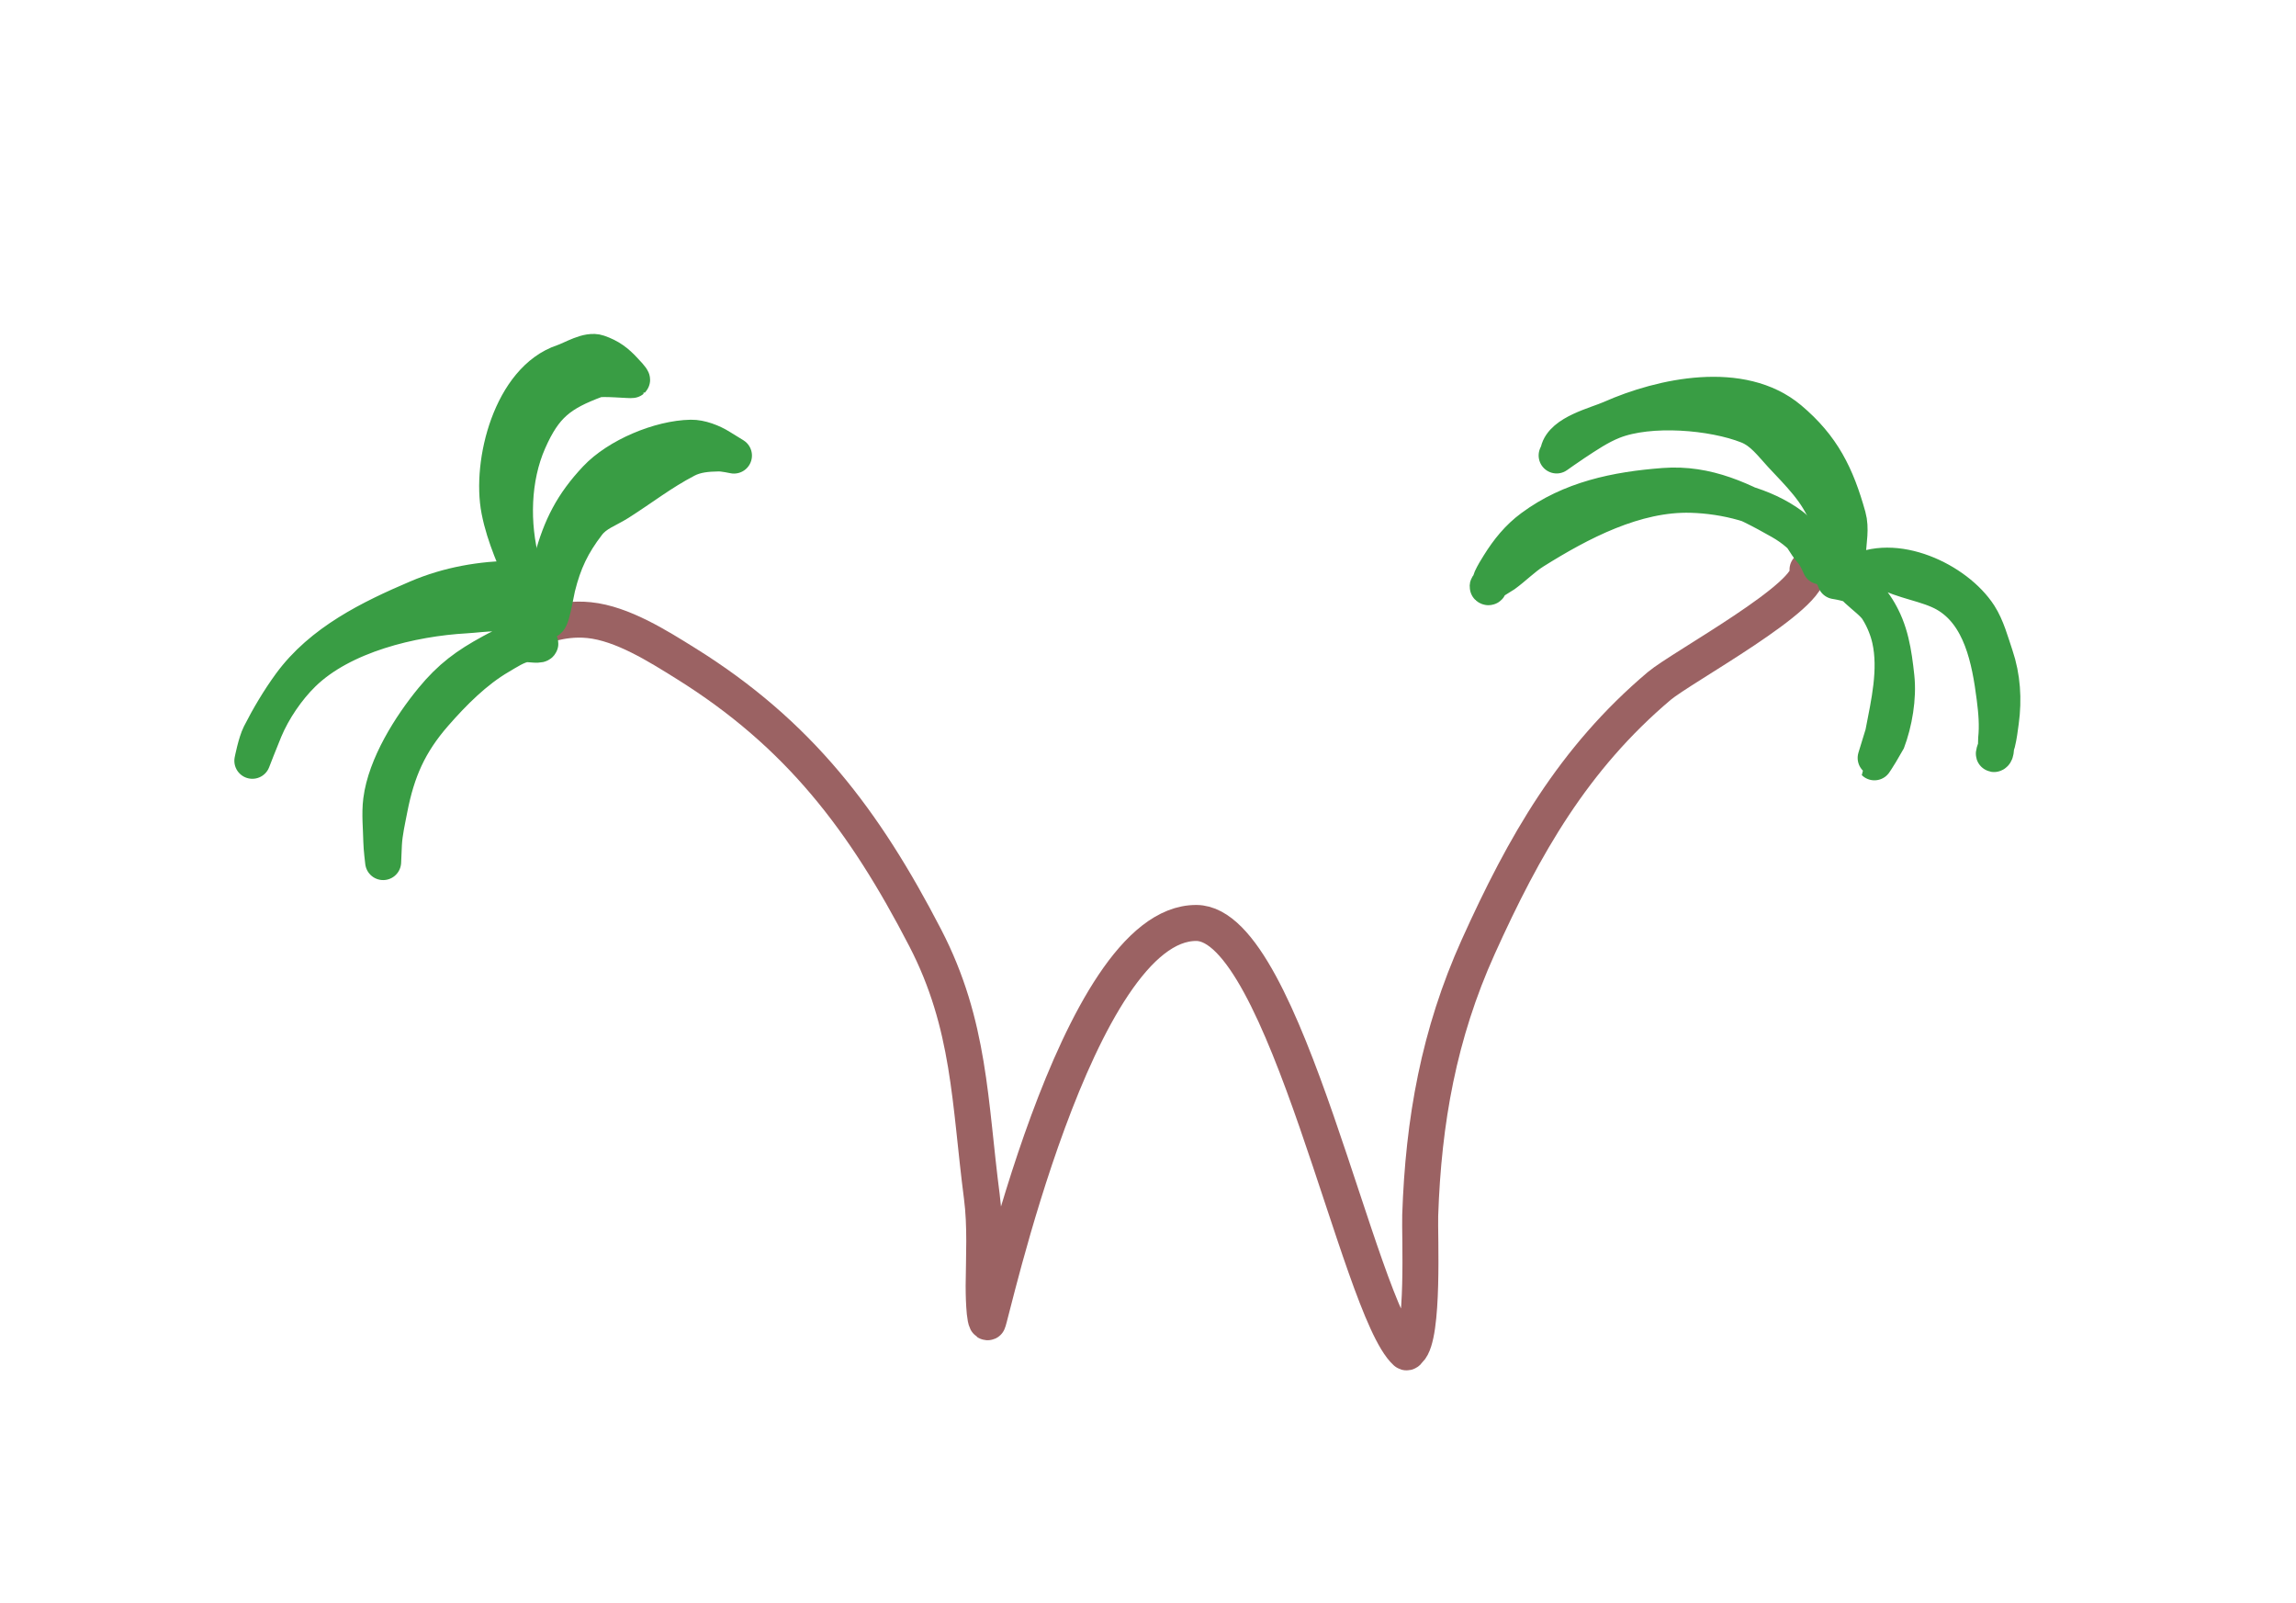 <?xml version="1.0" encoding="UTF-8" standalone="no"?>
<!DOCTYPE svg PUBLIC "-//W3C//DTD SVG 1.1//EN" "http://www.w3.org/Graphics/SVG/1.1/DTD/svg11.dtd">
<svg width="100%" height="100%" viewBox="0 0 1728 1206" version="1.1" xmlns="http://www.w3.org/2000/svg" xmlns:xlink="http://www.w3.org/1999/xlink" xml:space="preserve" xmlns:serif="http://www.serif.com/" style="fill-rule:evenodd;clip-rule:evenodd;stroke-linecap:round;stroke-linejoin:round;stroke-miterlimit:1.5;">
    <g transform="matrix(4.167,0,0,4.167,0,0)">
        <g id="Artboard1" transform="matrix(1,0,0,1,-623.256,-312.077)">
            <rect x="623.256" y="312.077" width="414.503" height="289.405" style="fill:none;"/>
            <g transform="matrix(1,0,0,1,0.256,0.077)">
                <path d="M720.185,424.734C720.494,425.658 723.905,423.414 729.409,423.976C735.407,424.587 741.867,428.684 746.827,431.772C767.314,444.522 779.122,460.133 790.102,481.335C798.248,497.063 798.121,511.087 800.328,528.031C801.023,533.369 800.699,538.813 800.658,544.205C800.654,544.787 800.683,551.089 801.429,550.743C801.875,550.536 817.386,478.494 839.101,478.658C855.099,478.779 868.344,548.303 876.914,556.134C877.168,556.366 877.403,555.894 877.518,555.787C880.264,553.225 879.392,534.893 879.507,531.465C880.082,514.389 882.879,498.714 889.999,482.942C898.266,464.632 907.161,448.985 922.677,435.867C926.65,432.508 950.868,419.392 949.461,414.858" style="fill:none;stroke:rgb(155,98,99);stroke-width:6.5px;"/>
            </g>
            <g transform="matrix(1,0,0,1,0.256,0.077)">
                <path d="M951.567,413.773C952.558,413.947 950.591,411.35 950.449,411.177C948.682,409.017 947.037,407.516 944.585,406.124C937.859,402.307 931.377,399.146 923.509,399.747C914.865,400.408 906.671,402.103 899.693,407.269C897.201,409.114 895.387,411.374 893.772,413.963C893.193,414.892 892.776,415.552 892.316,416.536C892.096,417.008 892.107,418.32 891.713,417.978C891.347,417.66 894.413,415.928 894.647,415.759C896.475,414.439 898.13,412.727 900.037,411.533C908.325,406.34 918.364,401.052 928.453,401.345C934.584,401.522 941.619,403.219 946.541,406.888C948.229,408.145 948.953,410.209 950.337,411.712C950.999,412.43 951.763,414.27 951.763,414.27C951.763,414.27 951.921,413.685 952.001,413.393" style="fill:none;stroke:rgb(57,157,68);stroke-width:6.5px;"/>
            </g>
            <g transform="matrix(1,0,0,1,0.256,0.077)">
                <path d="M953.743,415.52C953.8,415.673 953.921,414.625 953.964,414.51C954.211,413.849 954.296,412.833 954.284,412.135C954.244,409.894 953.772,407.396 952.996,405.303C951.313,400.767 947.907,397.544 944.732,394.124C942.895,392.143 941.312,389.909 938.692,388.871C932.353,386.358 920.996,385.393 914.339,388.026C911.851,389.01 909.606,390.542 907.404,391.99C906.301,392.714 904.148,394.24 904.148,394.24C904.148,394.24 904.395,393.742 904.457,393.474C905.232,390.12 911.307,388.737 913.955,387.564C923.161,383.485 937.572,380.394 946.225,387.672C952.146,392.651 954.692,397.826 956.773,405.273C957.377,407.433 956.853,409.704 956.758,411.889C956.728,412.577 956.488,413.252 956.23,413.886C956.168,414.039 955.839,414.815 955.897,414.729" style="fill:none;stroke:rgb(57,157,68);stroke-width:6.5px;"/>
            </g>
            <g transform="matrix(1,0,0,1,0.256,0.077)">
                <path d="M954.48,416.934C954.223,416.904 957.644,417.348 958.989,418.412C961.632,420.504 963.628,424.199 964.348,427.439C965.573,432.957 964.183,438.913 963.136,444.338C963.06,444.731 961.506,449.614 961.544,449.651C961.576,449.682 963.77,446.11 963.822,445.974C965.151,442.484 965.923,437.971 965.514,434.223C965.044,429.908 964.465,425.747 962.096,422.031C960.651,419.765 955.326,417.138 957.83,415.67C965.095,411.411 976.346,416.715 980.466,423.109C981.832,425.23 982.573,428.019 983.381,430.406C984.679,434.241 984.932,438.287 984.385,442.298C984.209,443.584 984.055,444.888 983.743,446.15C983.584,446.794 982.783,448.537 983.268,448.084C983.655,447.723 983.462,446.039 983.517,445.533C983.795,443.001 983.571,440.481 983.248,437.974C982.377,431.197 980.851,422.963 974.449,419.276C971.151,417.377 966.435,416.946 963.471,415.076" style="fill:none;stroke:rgb(57,157,68);stroke-width:6.5px;"/>
            </g>
            <g transform="matrix(1,0,0,1,0.256,0.077)">
                <path d="M720.571,428.105C720.855,428.707 718.619,428.243 717.926,428.321C716.437,428.487 714.546,429.759 713.29,430.488C708.813,433.086 704.876,437.054 701.499,440.921C696.874,446.217 694.698,451.183 693.364,458.062C692.959,460.151 692.462,462.306 692.341,464.434C692.28,465.51 692.202,467.665 692.202,467.665C692.202,467.665 691.892,465.186 691.869,463.939C691.826,461.508 691.538,458.96 691.845,456.542C692.644,450.236 697.117,443.127 701.097,438.288C704.37,434.309 707.301,432.172 711.767,429.743C713.035,429.053 714.207,428.45 715.612,428.094C716.29,427.921 718.15,428.057 717.646,427.57C716.513,426.477 719.912,425.426 717.582,423.956C714.551,422.044 710.362,422.931 707.065,423.118C697.396,423.668 684.84,426.654 677.698,433.628C674.885,436.374 672.333,440.14 670.805,443.772C670.026,445.624 668.576,449.375 668.576,449.375C668.576,449.375 669.219,446.086 669.967,444.611C671.513,441.557 673.438,438.327 675.457,435.567C681.061,427.908 689.894,423.591 698.371,419.978C704.048,417.559 709.89,416.579 716.045,416.469C717.529,416.443 719.747,417.464 720.739,418.622C721.04,418.973 722.774,420.83 722.169,420.142" style="fill:none;stroke:rgb(57,157,68);stroke-width:6.5px;"/>
            </g>
            <g transform="matrix(1,0,0,1,0.256,0.077)">
                <path d="M722.34,420.965C722.409,420.975 722.012,419.209 722.001,418.583C721.969,416.82 722.222,414.802 722.684,413.089C724.289,407.137 726.413,402.98 730.668,398.455C734.556,394.321 742.173,391.139 747.793,391.039C749.543,391.008 751.643,391.828 753.12,392.76C753.928,393.27 755.562,394.262 755.562,394.262C755.562,394.262 753.707,393.858 752.766,393.875C750.762,393.911 748.762,394.052 746.94,395.005C742.398,397.378 739.042,400.061 734.744,402.786C732.769,404.039 730.636,404.669 729.162,406.585C726.347,410.243 724.804,413.461 723.679,418.014C723.346,419.363 722.523,424.786 721.846,423.93" style="fill:none;stroke:rgb(57,157,68);stroke-width:6.5px;"/>
            </g>
            <g transform="matrix(1,0,0,1,0.256,0.077)">
                <path d="M721.883,421.921C722.857,422.203 720.924,421.513 720.5,421.214C719.443,420.469 718.424,419.134 717.972,417.914C716.23,413.214 714.161,409.19 713.176,404.147C711.497,395.552 715.323,380.529 724.712,377.396C726.38,376.84 729.164,375.04 731.045,375.686C733.093,376.39 734.358,377.332 735.848,378.964C735.953,379.079 737.309,380.463 737.157,380.621C737.037,380.745 731.684,380.205 730.704,380.568C724.139,383.002 721.344,385.162 718.48,391.662C715.526,398.369 715.363,406.639 717.24,413.725C717.877,416.132 720.757,421.79 720.123,423.911" style="fill:none;stroke:rgb(57,157,68);stroke-width:6.5px;"/>
            </g>
        </g>
    </g>
</svg>

